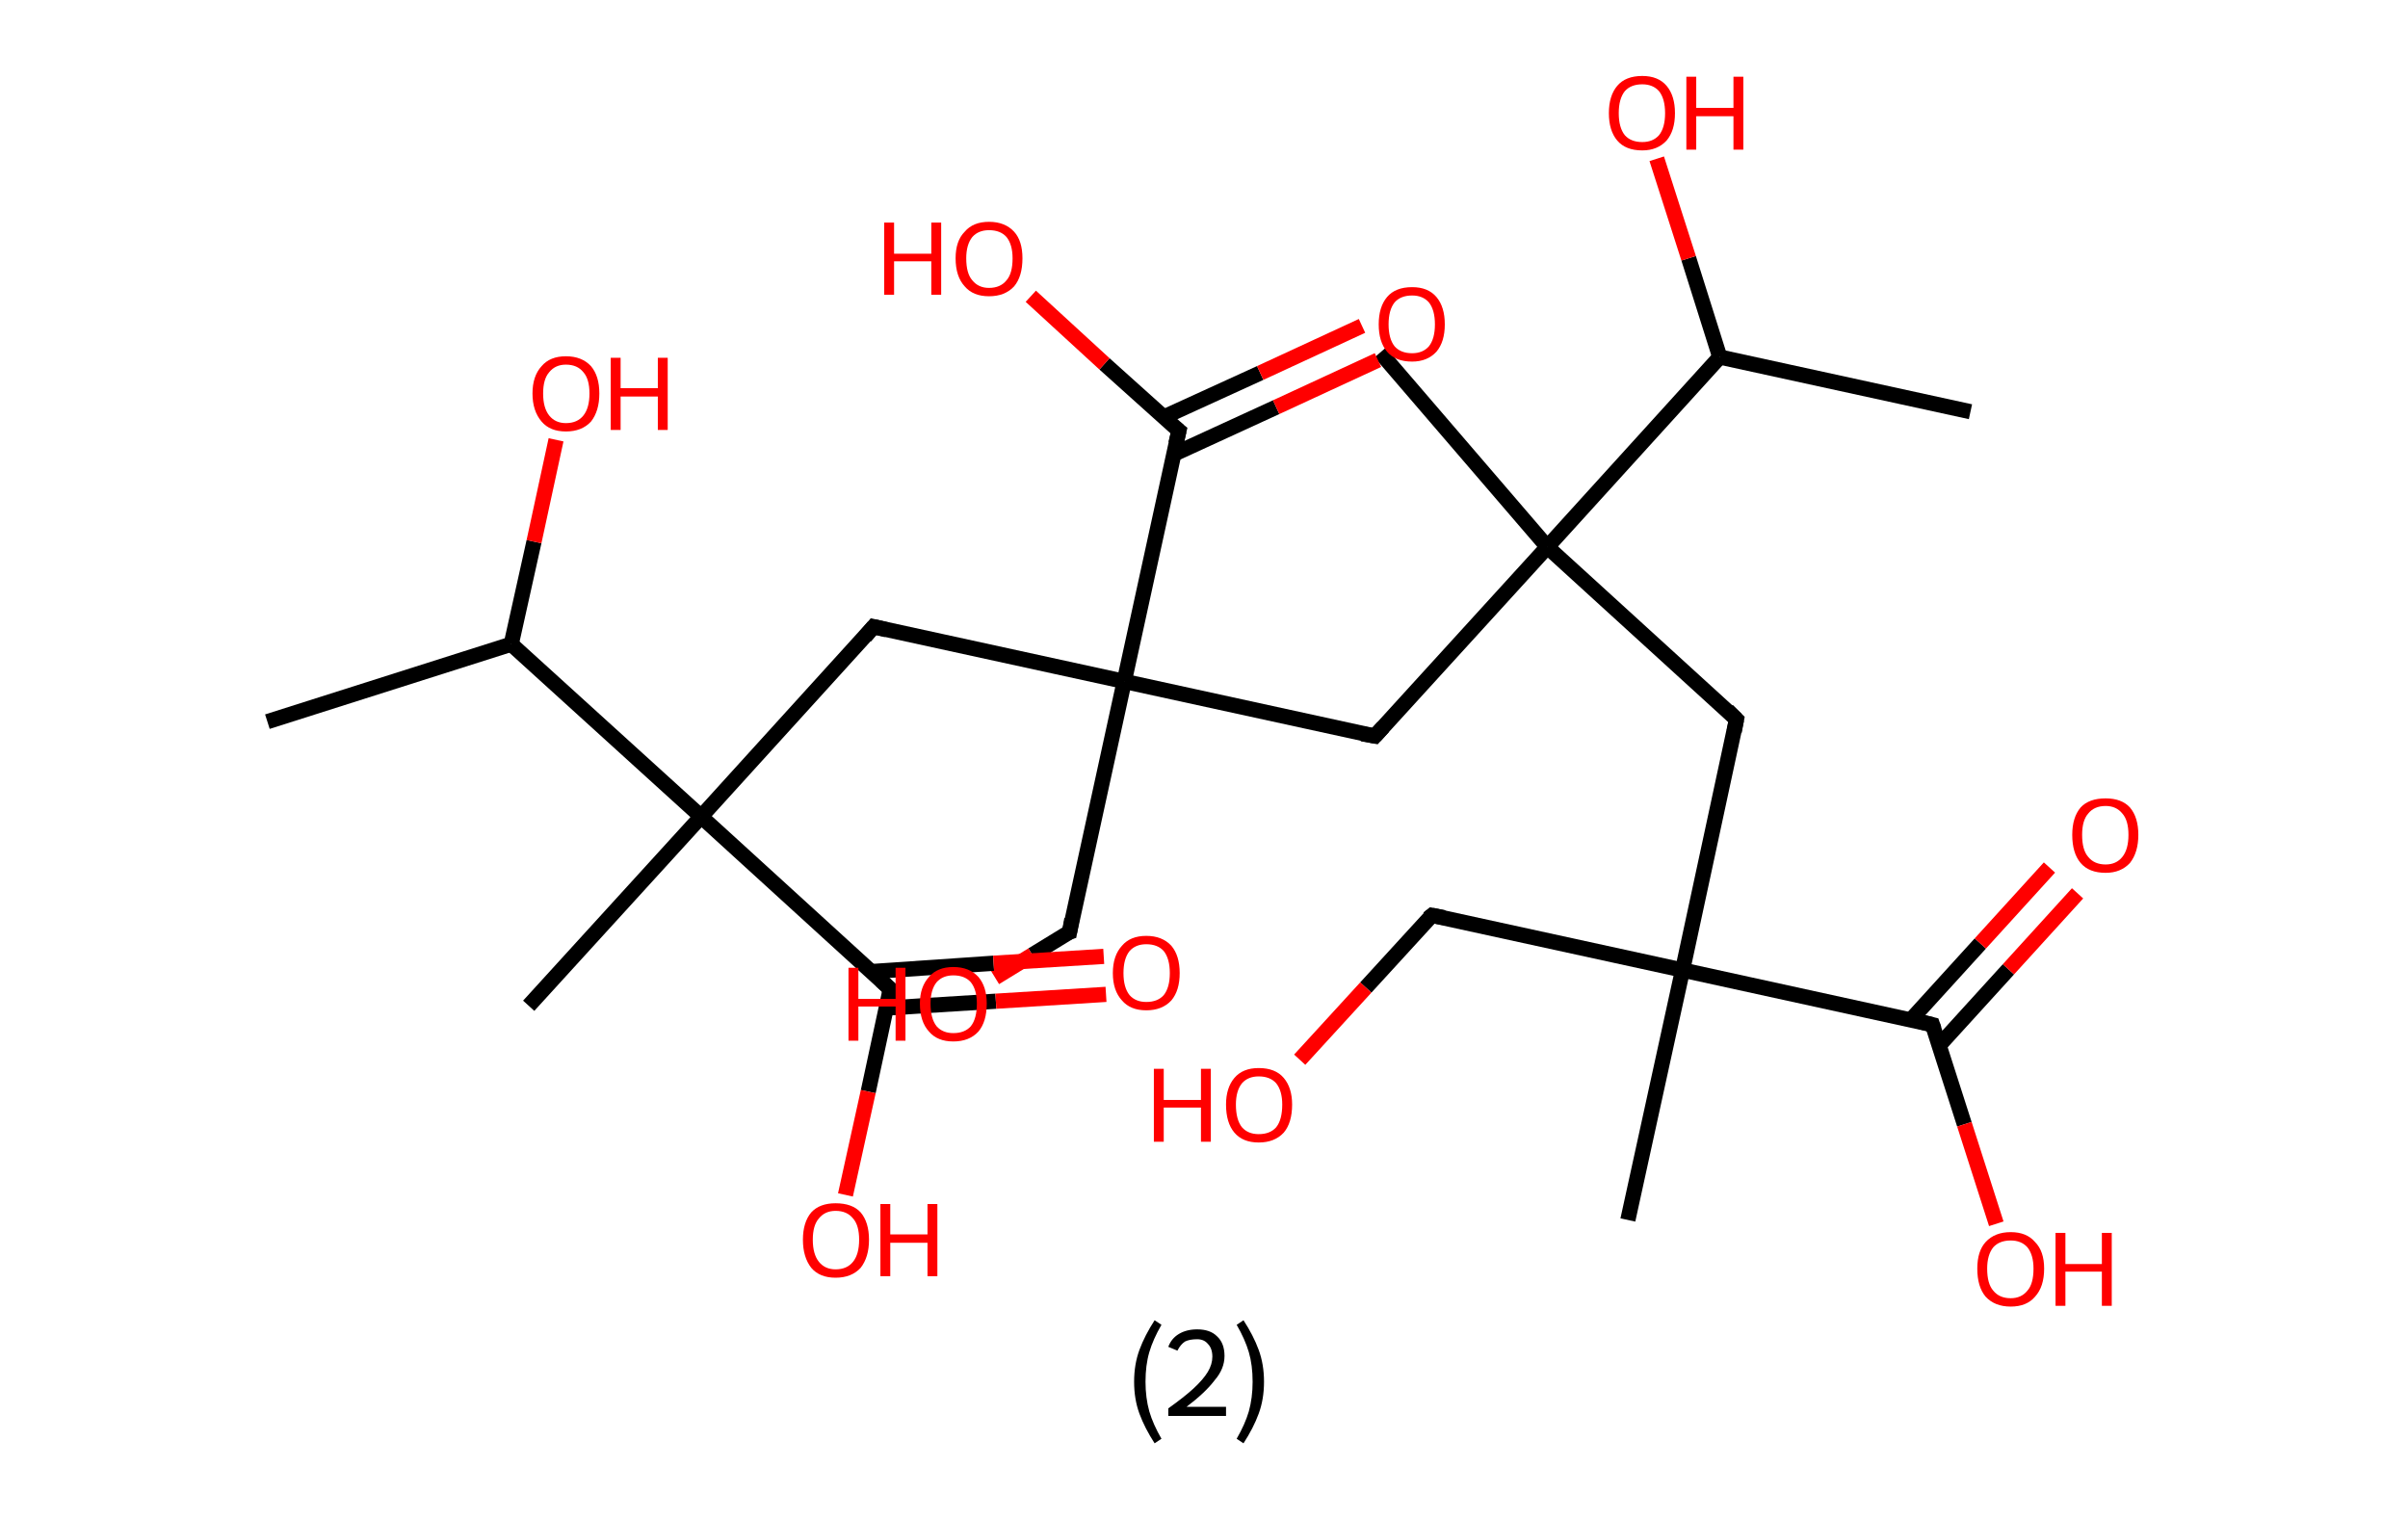<?xml version='1.0' encoding='ASCII' standalone='yes'?>
<svg xmlns="http://www.w3.org/2000/svg" xmlns:rdkit="http://www.rdkit.org/xml" xmlns:xlink="http://www.w3.org/1999/xlink" version="1.1" baseProfile="full" xml:space="preserve" width="317px" height="200px" viewBox="0 0 317 200">
<!-- END OF HEADER -->
<rect style="opacity:1.0;fill:#FFFFFF;stroke:none" width="317.0" height="200.0" x="0.0" y="0.0"> </rect>
<path class="bond-0 atom-0 atom-1" d="M 259.4,54.2 L 226.4,47.0" style="fill:none;fill-rule:evenodd;stroke:#000000;stroke-width:2.0px;stroke-linecap:butt;stroke-linejoin:miter;stroke-opacity:1"/>
<path class="bond-1 atom-1 atom-2" d="M 226.4,47.0 L 222.3,34.0" style="fill:none;fill-rule:evenodd;stroke:#000000;stroke-width:2.0px;stroke-linecap:butt;stroke-linejoin:miter;stroke-opacity:1"/>
<path class="bond-1 atom-1 atom-2" d="M 222.3,34.0 L 218.1,20.9" style="fill:none;fill-rule:evenodd;stroke:#FF0000;stroke-width:2.0px;stroke-linecap:butt;stroke-linejoin:miter;stroke-opacity:1"/>
<path class="bond-2 atom-1 atom-3" d="M 226.4,47.0 L 203.7,72.0" style="fill:none;fill-rule:evenodd;stroke:#000000;stroke-width:2.0px;stroke-linecap:butt;stroke-linejoin:miter;stroke-opacity:1"/>
<path class="bond-3 atom-3 atom-4" d="M 203.7,72.0 L 181.7,46.4" style="fill:none;fill-rule:evenodd;stroke:#000000;stroke-width:2.0px;stroke-linecap:butt;stroke-linejoin:miter;stroke-opacity:1"/>
<path class="bond-4 atom-3 atom-5" d="M 203.7,72.0 L 228.6,94.7" style="fill:none;fill-rule:evenodd;stroke:#000000;stroke-width:2.0px;stroke-linecap:butt;stroke-linejoin:miter;stroke-opacity:1"/>
<path class="bond-5 atom-5 atom-6" d="M 228.6,94.7 L 221.5,127.7" style="fill:none;fill-rule:evenodd;stroke:#000000;stroke-width:2.0px;stroke-linecap:butt;stroke-linejoin:miter;stroke-opacity:1"/>
<path class="bond-6 atom-6 atom-7" d="M 221.5,127.7 L 214.3,160.6" style="fill:none;fill-rule:evenodd;stroke:#000000;stroke-width:2.0px;stroke-linecap:butt;stroke-linejoin:miter;stroke-opacity:1"/>
<path class="bond-7 atom-6 atom-8" d="M 221.5,127.7 L 188.5,120.5" style="fill:none;fill-rule:evenodd;stroke:#000000;stroke-width:2.0px;stroke-linecap:butt;stroke-linejoin:miter;stroke-opacity:1"/>
<path class="bond-8 atom-8 atom-9" d="M 188.5,120.5 L 179.8,130.0" style="fill:none;fill-rule:evenodd;stroke:#000000;stroke-width:2.0px;stroke-linecap:butt;stroke-linejoin:miter;stroke-opacity:1"/>
<path class="bond-8 atom-8 atom-9" d="M 179.8,130.0 L 171.1,139.5" style="fill:none;fill-rule:evenodd;stroke:#FF0000;stroke-width:2.0px;stroke-linecap:butt;stroke-linejoin:miter;stroke-opacity:1"/>
<path class="bond-9 atom-6 atom-10" d="M 221.5,127.7 L 254.4,134.9" style="fill:none;fill-rule:evenodd;stroke:#000000;stroke-width:2.0px;stroke-linecap:butt;stroke-linejoin:miter;stroke-opacity:1"/>
<path class="bond-10 atom-10 atom-11" d="M 255.3,137.6 L 264.4,127.6" style="fill:none;fill-rule:evenodd;stroke:#000000;stroke-width:2.0px;stroke-linecap:butt;stroke-linejoin:miter;stroke-opacity:1"/>
<path class="bond-10 atom-10 atom-11" d="M 264.4,127.6 L 273.5,117.6" style="fill:none;fill-rule:evenodd;stroke:#FF0000;stroke-width:2.0px;stroke-linecap:butt;stroke-linejoin:miter;stroke-opacity:1"/>
<path class="bond-10 atom-10 atom-11" d="M 251.6,134.2 L 260.7,124.2" style="fill:none;fill-rule:evenodd;stroke:#000000;stroke-width:2.0px;stroke-linecap:butt;stroke-linejoin:miter;stroke-opacity:1"/>
<path class="bond-10 atom-10 atom-11" d="M 260.7,124.2 L 269.8,114.2" style="fill:none;fill-rule:evenodd;stroke:#FF0000;stroke-width:2.0px;stroke-linecap:butt;stroke-linejoin:miter;stroke-opacity:1"/>
<path class="bond-11 atom-10 atom-12" d="M 254.4,134.9 L 258.6,148.0" style="fill:none;fill-rule:evenodd;stroke:#000000;stroke-width:2.0px;stroke-linecap:butt;stroke-linejoin:miter;stroke-opacity:1"/>
<path class="bond-11 atom-10 atom-12" d="M 258.6,148.0 L 262.8,161.1" style="fill:none;fill-rule:evenodd;stroke:#FF0000;stroke-width:2.0px;stroke-linecap:butt;stroke-linejoin:miter;stroke-opacity:1"/>
<path class="bond-12 atom-3 atom-13" d="M 203.7,72.0 L 181.0,96.9" style="fill:none;fill-rule:evenodd;stroke:#000000;stroke-width:2.0px;stroke-linecap:butt;stroke-linejoin:miter;stroke-opacity:1"/>
<path class="bond-13 atom-13 atom-14" d="M 181.0,96.9 L 148.0,89.7" style="fill:none;fill-rule:evenodd;stroke:#000000;stroke-width:2.0px;stroke-linecap:butt;stroke-linejoin:miter;stroke-opacity:1"/>
<path class="bond-14 atom-14 atom-15" d="M 148.0,89.7 L 140.8,122.7" style="fill:none;fill-rule:evenodd;stroke:#000000;stroke-width:2.0px;stroke-linecap:butt;stroke-linejoin:miter;stroke-opacity:1"/>
<path class="bond-15 atom-15 atom-16" d="M 140.8,122.7 L 135.9,125.7" style="fill:none;fill-rule:evenodd;stroke:#000000;stroke-width:2.0px;stroke-linecap:butt;stroke-linejoin:miter;stroke-opacity:1"/>
<path class="bond-15 atom-15 atom-16" d="M 135.9,125.7 L 131.0,128.7" style="fill:none;fill-rule:evenodd;stroke:#FF0000;stroke-width:2.0px;stroke-linecap:butt;stroke-linejoin:miter;stroke-opacity:1"/>
<path class="bond-16 atom-14 atom-17" d="M 148.0,89.7 L 115.0,82.5" style="fill:none;fill-rule:evenodd;stroke:#000000;stroke-width:2.0px;stroke-linecap:butt;stroke-linejoin:miter;stroke-opacity:1"/>
<path class="bond-17 atom-17 atom-18" d="M 115.0,82.5 L 92.3,107.5" style="fill:none;fill-rule:evenodd;stroke:#000000;stroke-width:2.0px;stroke-linecap:butt;stroke-linejoin:miter;stroke-opacity:1"/>
<path class="bond-18 atom-18 atom-19" d="M 92.3,107.5 L 69.6,132.4" style="fill:none;fill-rule:evenodd;stroke:#000000;stroke-width:2.0px;stroke-linecap:butt;stroke-linejoin:miter;stroke-opacity:1"/>
<path class="bond-19 atom-18 atom-20" d="M 92.3,107.5 L 117.2,130.2" style="fill:none;fill-rule:evenodd;stroke:#000000;stroke-width:2.0px;stroke-linecap:butt;stroke-linejoin:miter;stroke-opacity:1"/>
<path class="bond-20 atom-20 atom-21" d="M 116.7,132.7 L 131.1,131.8" style="fill:none;fill-rule:evenodd;stroke:#000000;stroke-width:2.0px;stroke-linecap:butt;stroke-linejoin:miter;stroke-opacity:1"/>
<path class="bond-20 atom-20 atom-21" d="M 131.1,131.8 L 145.6,130.9" style="fill:none;fill-rule:evenodd;stroke:#FF0000;stroke-width:2.0px;stroke-linecap:butt;stroke-linejoin:miter;stroke-opacity:1"/>
<path class="bond-20 atom-20 atom-21" d="M 114.7,127.9 L 130.8,126.8" style="fill:none;fill-rule:evenodd;stroke:#000000;stroke-width:2.0px;stroke-linecap:butt;stroke-linejoin:miter;stroke-opacity:1"/>
<path class="bond-20 atom-20 atom-21" d="M 130.8,126.8 L 145.3,125.9" style="fill:none;fill-rule:evenodd;stroke:#FF0000;stroke-width:2.0px;stroke-linecap:butt;stroke-linejoin:miter;stroke-opacity:1"/>
<path class="bond-21 atom-20 atom-22" d="M 117.2,130.2 L 114.3,143.7" style="fill:none;fill-rule:evenodd;stroke:#000000;stroke-width:2.0px;stroke-linecap:butt;stroke-linejoin:miter;stroke-opacity:1"/>
<path class="bond-21 atom-20 atom-22" d="M 114.3,143.7 L 111.3,157.3" style="fill:none;fill-rule:evenodd;stroke:#FF0000;stroke-width:2.0px;stroke-linecap:butt;stroke-linejoin:miter;stroke-opacity:1"/>
<path class="bond-22 atom-18 atom-23" d="M 92.3,107.5 L 67.3,84.8" style="fill:none;fill-rule:evenodd;stroke:#000000;stroke-width:2.0px;stroke-linecap:butt;stroke-linejoin:miter;stroke-opacity:1"/>
<path class="bond-23 atom-23 atom-24" d="M 67.3,84.8 L 35.2,95.0" style="fill:none;fill-rule:evenodd;stroke:#000000;stroke-width:2.0px;stroke-linecap:butt;stroke-linejoin:miter;stroke-opacity:1"/>
<path class="bond-24 atom-23 atom-25" d="M 67.3,84.8 L 70.3,71.3" style="fill:none;fill-rule:evenodd;stroke:#000000;stroke-width:2.0px;stroke-linecap:butt;stroke-linejoin:miter;stroke-opacity:1"/>
<path class="bond-24 atom-23 atom-25" d="M 70.3,71.3 L 73.2,57.9" style="fill:none;fill-rule:evenodd;stroke:#FF0000;stroke-width:2.0px;stroke-linecap:butt;stroke-linejoin:miter;stroke-opacity:1"/>
<path class="bond-25 atom-14 atom-26" d="M 148.0,89.7 L 155.2,56.7" style="fill:none;fill-rule:evenodd;stroke:#000000;stroke-width:2.0px;stroke-linecap:butt;stroke-linejoin:miter;stroke-opacity:1"/>
<path class="bond-26 atom-26 atom-27" d="M 154.5,59.8 L 168.0,53.6" style="fill:none;fill-rule:evenodd;stroke:#000000;stroke-width:2.0px;stroke-linecap:butt;stroke-linejoin:miter;stroke-opacity:1"/>
<path class="bond-26 atom-26 atom-27" d="M 168.0,53.6 L 181.4,47.4" style="fill:none;fill-rule:evenodd;stroke:#FF0000;stroke-width:2.0px;stroke-linecap:butt;stroke-linejoin:miter;stroke-opacity:1"/>
<path class="bond-26 atom-26 atom-27" d="M 153.2,54.9 L 165.9,49.1" style="fill:none;fill-rule:evenodd;stroke:#000000;stroke-width:2.0px;stroke-linecap:butt;stroke-linejoin:miter;stroke-opacity:1"/>
<path class="bond-26 atom-26 atom-27" d="M 165.9,49.1 L 179.3,42.9" style="fill:none;fill-rule:evenodd;stroke:#FF0000;stroke-width:2.0px;stroke-linecap:butt;stroke-linejoin:miter;stroke-opacity:1"/>
<path class="bond-27 atom-26 atom-28" d="M 155.2,56.7 L 145.4,47.9" style="fill:none;fill-rule:evenodd;stroke:#000000;stroke-width:2.0px;stroke-linecap:butt;stroke-linejoin:miter;stroke-opacity:1"/>
<path class="bond-27 atom-26 atom-28" d="M 145.4,47.9 L 135.7,39.0" style="fill:none;fill-rule:evenodd;stroke:#FF0000;stroke-width:2.0px;stroke-linecap:butt;stroke-linejoin:miter;stroke-opacity:1"/>
<path d="M 227.4,93.5 L 228.6,94.7 L 228.3,96.3" style="fill:none;stroke:#000000;stroke-width:2.0px;stroke-linecap:butt;stroke-linejoin:miter;stroke-opacity:1;"/>
<path d="M 190.1,120.8 L 188.5,120.5 L 188.0,120.9" style="fill:none;stroke:#000000;stroke-width:2.0px;stroke-linecap:butt;stroke-linejoin:miter;stroke-opacity:1;"/>
<path d="M 252.8,134.5 L 254.4,134.9 L 254.6,135.5" style="fill:none;stroke:#000000;stroke-width:2.0px;stroke-linecap:butt;stroke-linejoin:miter;stroke-opacity:1;"/>
<path d="M 182.1,95.7 L 181.0,96.9 L 179.3,96.6" style="fill:none;stroke:#000000;stroke-width:2.0px;stroke-linecap:butt;stroke-linejoin:miter;stroke-opacity:1;"/>
<path d="M 141.1,121.0 L 140.8,122.7 L 140.5,122.8" style="fill:none;stroke:#000000;stroke-width:2.0px;stroke-linecap:butt;stroke-linejoin:miter;stroke-opacity:1;"/>
<path d="M 116.7,82.9 L 115.0,82.5 L 113.9,83.8" style="fill:none;stroke:#000000;stroke-width:2.0px;stroke-linecap:butt;stroke-linejoin:miter;stroke-opacity:1;"/>
<path d="M 116.0,129.1 L 117.2,130.2 L 117.1,130.9" style="fill:none;stroke:#000000;stroke-width:2.0px;stroke-linecap:butt;stroke-linejoin:miter;stroke-opacity:1;"/>
<path d="M 154.8,58.4 L 155.2,56.7 L 154.7,56.3" style="fill:none;stroke:#000000;stroke-width:2.0px;stroke-linecap:butt;stroke-linejoin:miter;stroke-opacity:1;"/>
<path class="atom-2" d="M 211.8 14.9 Q 211.8 12.6, 212.9 11.3 Q 214.0 10.0, 216.2 10.0 Q 218.3 10.0, 219.4 11.3 Q 220.5 12.6, 220.5 14.9 Q 220.5 17.2, 219.4 18.5 Q 218.2 19.8, 216.2 19.8 Q 214.0 19.8, 212.9 18.5 Q 211.8 17.2, 211.8 14.9 M 216.2 18.7 Q 217.6 18.7, 218.4 17.8 Q 219.2 16.8, 219.2 14.9 Q 219.2 13.0, 218.4 12.0 Q 217.6 11.1, 216.2 11.1 Q 214.7 11.1, 213.9 12.0 Q 213.1 13.0, 213.1 14.9 Q 213.1 16.8, 213.9 17.8 Q 214.7 18.7, 216.2 18.7 " fill="#FF0000"/>
<path class="atom-2" d="M 222.0 10.1 L 223.3 10.1 L 223.3 14.2 L 228.2 14.2 L 228.2 10.1 L 229.5 10.1 L 229.5 19.7 L 228.2 19.7 L 228.2 15.3 L 223.3 15.3 L 223.3 19.7 L 222.0 19.7 L 222.0 10.1 " fill="#FF0000"/>
<path class="atom-9" d="M 151.9 140.7 L 153.2 140.7 L 153.2 144.8 L 158.1 144.8 L 158.1 140.7 L 159.4 140.7 L 159.4 150.3 L 158.1 150.3 L 158.1 145.8 L 153.2 145.8 L 153.2 150.3 L 151.9 150.3 L 151.9 140.7 " fill="#FF0000"/>
<path class="atom-9" d="M 161.4 145.4 Q 161.4 143.2, 162.5 141.9 Q 163.6 140.6, 165.7 140.6 Q 167.9 140.6, 169.0 141.9 Q 170.1 143.2, 170.1 145.4 Q 170.1 147.8, 169.0 149.1 Q 167.8 150.4, 165.7 150.4 Q 163.6 150.4, 162.5 149.1 Q 161.4 147.8, 161.4 145.4 M 165.7 149.3 Q 167.2 149.3, 168.0 148.4 Q 168.8 147.4, 168.8 145.4 Q 168.8 143.6, 168.0 142.6 Q 167.2 141.7, 165.7 141.7 Q 164.3 141.7, 163.5 142.6 Q 162.7 143.6, 162.7 145.4 Q 162.7 147.4, 163.5 148.4 Q 164.3 149.3, 165.7 149.3 " fill="#FF0000"/>
<path class="atom-11" d="M 272.8 109.9 Q 272.8 107.6, 273.9 106.3 Q 275.0 105.1, 277.2 105.1 Q 279.3 105.1, 280.4 106.3 Q 281.5 107.6, 281.5 109.9 Q 281.5 112.2, 280.4 113.6 Q 279.2 114.9, 277.2 114.9 Q 275.0 114.9, 273.9 113.6 Q 272.8 112.3, 272.8 109.9 M 277.2 113.8 Q 278.6 113.8, 279.4 112.8 Q 280.2 111.8, 280.2 109.9 Q 280.2 108.0, 279.4 107.1 Q 278.6 106.1, 277.2 106.1 Q 275.7 106.1, 274.9 107.1 Q 274.1 108.0, 274.1 109.9 Q 274.1 111.9, 274.9 112.8 Q 275.7 113.8, 277.2 113.8 " fill="#FF0000"/>
<path class="atom-12" d="M 260.3 167.0 Q 260.3 164.7, 261.4 163.5 Q 262.6 162.2, 264.7 162.2 Q 266.8 162.2, 267.9 163.5 Q 269.1 164.7, 269.1 167.0 Q 269.1 169.4, 267.9 170.7 Q 266.8 172.0, 264.7 172.0 Q 262.6 172.0, 261.4 170.7 Q 260.3 169.4, 260.3 167.0 M 264.7 170.9 Q 266.1 170.9, 266.9 169.9 Q 267.7 169.0, 267.7 167.0 Q 267.7 165.2, 266.9 164.2 Q 266.1 163.3, 264.7 163.3 Q 263.2 163.3, 262.4 164.2 Q 261.6 165.2, 261.6 167.0 Q 261.6 169.0, 262.4 169.9 Q 263.2 170.9, 264.7 170.9 " fill="#FF0000"/>
<path class="atom-12" d="M 270.6 162.3 L 271.9 162.3 L 271.9 166.4 L 276.7 166.4 L 276.7 162.3 L 278.0 162.3 L 278.0 171.9 L 276.7 171.9 L 276.7 167.4 L 271.9 167.4 L 271.9 171.9 L 270.6 171.9 L 270.6 162.3 " fill="#FF0000"/>
<path class="atom-16" d="M 111.7 127.4 L 113.0 127.4 L 113.0 131.5 L 117.9 131.5 L 117.9 127.4 L 119.2 127.4 L 119.2 137.0 L 117.9 137.0 L 117.9 132.5 L 113.0 132.5 L 113.0 137.0 L 111.7 137.0 L 111.7 127.4 " fill="#FF0000"/>
<path class="atom-16" d="M 121.1 132.1 Q 121.1 129.9, 122.3 128.6 Q 123.4 127.3, 125.5 127.3 Q 127.6 127.3, 128.8 128.6 Q 129.9 129.9, 129.9 132.1 Q 129.9 134.5, 128.8 135.8 Q 127.6 137.1, 125.5 137.1 Q 123.4 137.1, 122.3 135.8 Q 121.1 134.5, 121.1 132.1 M 125.5 136.0 Q 127.0 136.0, 127.8 135.1 Q 128.6 134.1, 128.6 132.1 Q 128.6 130.3, 127.8 129.3 Q 127.0 128.4, 125.5 128.4 Q 124.1 128.4, 123.3 129.3 Q 122.5 130.3, 122.5 132.1 Q 122.5 134.1, 123.3 135.1 Q 124.1 136.0, 125.5 136.0 " fill="#FF0000"/>
<path class="atom-21" d="M 146.5 128.1 Q 146.5 125.8, 147.7 124.5 Q 148.8 123.2, 150.9 123.2 Q 153.0 123.2, 154.2 124.5 Q 155.3 125.8, 155.3 128.1 Q 155.3 130.4, 154.2 131.7 Q 153.0 133.0, 150.9 133.0 Q 148.8 133.0, 147.7 131.7 Q 146.5 130.4, 146.5 128.1 M 150.9 131.9 Q 152.4 131.9, 153.2 131.0 Q 154.0 130.0, 154.0 128.1 Q 154.0 126.2, 153.2 125.2 Q 152.4 124.3, 150.9 124.3 Q 149.5 124.3, 148.7 125.2 Q 147.9 126.2, 147.9 128.1 Q 147.9 130.0, 148.7 131.0 Q 149.5 131.9, 150.9 131.9 " fill="#FF0000"/>
<path class="atom-22" d="M 105.7 163.2 Q 105.7 160.9, 106.8 159.6 Q 107.9 158.4, 110.0 158.4 Q 112.2 158.4, 113.3 159.6 Q 114.4 160.9, 114.4 163.2 Q 114.4 165.5, 113.3 166.9 Q 112.1 168.2, 110.0 168.2 Q 107.9 168.2, 106.8 166.9 Q 105.7 165.5, 105.7 163.2 M 110.0 167.1 Q 111.5 167.1, 112.3 166.1 Q 113.1 165.1, 113.1 163.2 Q 113.1 161.3, 112.3 160.4 Q 111.5 159.4, 110.0 159.4 Q 108.6 159.4, 107.8 160.4 Q 107.0 161.3, 107.0 163.2 Q 107.0 165.1, 107.8 166.1 Q 108.6 167.1, 110.0 167.1 " fill="#FF0000"/>
<path class="atom-22" d="M 115.9 158.5 L 117.2 158.5 L 117.2 162.5 L 122.1 162.5 L 122.1 158.5 L 123.4 158.5 L 123.4 168.0 L 122.1 168.0 L 122.1 163.6 L 117.2 163.6 L 117.2 168.0 L 115.9 168.0 L 115.9 158.5 " fill="#FF0000"/>
<path class="atom-25" d="M 70.1 51.8 Q 70.1 49.5, 71.3 48.2 Q 72.4 46.9, 74.5 46.9 Q 76.6 46.9, 77.8 48.2 Q 78.9 49.5, 78.9 51.8 Q 78.9 54.1, 77.8 55.5 Q 76.6 56.8, 74.5 56.8 Q 72.4 56.8, 71.3 55.5 Q 70.1 54.1, 70.1 51.8 M 74.5 55.7 Q 76.0 55.7, 76.8 54.7 Q 77.6 53.7, 77.6 51.8 Q 77.6 49.9, 76.8 49.0 Q 76.0 48.0, 74.5 48.0 Q 73.1 48.0, 72.3 49.0 Q 71.5 49.9, 71.5 51.8 Q 71.5 53.7, 72.3 54.7 Q 73.1 55.7, 74.5 55.7 " fill="#FF0000"/>
<path class="atom-25" d="M 80.4 47.1 L 81.7 47.1 L 81.7 51.1 L 86.6 51.1 L 86.6 47.1 L 87.9 47.1 L 87.9 56.6 L 86.6 56.6 L 86.6 52.2 L 81.7 52.2 L 81.7 56.6 L 80.4 56.6 L 80.4 47.1 " fill="#FF0000"/>
<path class="atom-27" d="M 181.5 42.7 Q 181.5 40.4, 182.6 39.1 Q 183.7 37.8, 185.9 37.8 Q 188.0 37.8, 189.1 39.1 Q 190.2 40.4, 190.2 42.7 Q 190.2 45.0, 189.1 46.3 Q 187.9 47.6, 185.9 47.6 Q 183.7 47.6, 182.6 46.3 Q 181.5 45.0, 181.5 42.7 M 185.9 46.5 Q 187.3 46.5, 188.1 45.6 Q 188.9 44.6, 188.9 42.7 Q 188.9 40.8, 188.1 39.8 Q 187.3 38.9, 185.9 38.9 Q 184.4 38.9, 183.6 39.8 Q 182.8 40.8, 182.8 42.7 Q 182.8 44.6, 183.6 45.6 Q 184.4 46.5, 185.9 46.5 " fill="#FF0000"/>
<path class="atom-28" d="M 116.4 29.3 L 117.7 29.3 L 117.7 33.4 L 122.6 33.4 L 122.6 29.3 L 123.9 29.3 L 123.9 38.8 L 122.6 38.8 L 122.6 34.4 L 117.7 34.4 L 117.7 38.8 L 116.4 38.8 L 116.4 29.3 " fill="#FF0000"/>
<path class="atom-28" d="M 125.8 34.0 Q 125.8 31.7, 127.0 30.5 Q 128.1 29.2, 130.2 29.2 Q 132.3 29.2, 133.5 30.5 Q 134.6 31.7, 134.6 34.0 Q 134.6 36.4, 133.5 37.7 Q 132.3 39.0, 130.2 39.0 Q 128.1 39.0, 127.0 37.7 Q 125.8 36.4, 125.8 34.0 M 130.2 37.9 Q 131.7 37.9, 132.5 36.9 Q 133.3 36.0, 133.3 34.0 Q 133.3 32.2, 132.5 31.2 Q 131.7 30.3, 130.2 30.3 Q 128.8 30.3, 128.0 31.2 Q 127.2 32.2, 127.2 34.0 Q 127.2 36.0, 128.0 36.9 Q 128.8 37.9, 130.2 37.9 " fill="#FF0000"/>
<path class="legend" d="M 149.3 181.9 Q 149.3 179.6, 150.0 177.7 Q 150.7 175.8, 152.0 173.8 L 152.9 174.4 Q 151.8 176.3, 151.3 178.0 Q 150.8 179.7, 150.8 181.9 Q 150.8 184.0, 151.3 185.8 Q 151.8 187.5, 152.9 189.4 L 152.0 190.0 Q 150.7 188.0, 150.0 186.1 Q 149.3 184.2, 149.3 181.9 " fill="#000000"/>
<path class="legend" d="M 153.8 177.3 Q 154.2 176.2, 155.2 175.6 Q 156.2 175.0, 157.6 175.0 Q 159.3 175.0, 160.2 175.9 Q 161.2 176.8, 161.2 178.5 Q 161.2 180.2, 159.9 181.7 Q 158.7 183.3, 156.2 185.2 L 161.4 185.2 L 161.4 186.4 L 153.8 186.4 L 153.8 185.4 Q 155.9 183.9, 157.1 182.8 Q 158.4 181.6, 159.0 180.6 Q 159.6 179.6, 159.6 178.6 Q 159.6 177.5, 159.0 176.9 Q 158.5 176.3, 157.6 176.3 Q 156.6 176.3, 156.0 176.6 Q 155.4 177.0, 155.0 177.8 L 153.8 177.3 " fill="#000000"/>
<path class="legend" d="M 166.4 181.9 Q 166.4 184.2, 165.7 186.1 Q 165.0 188.0, 163.7 190.0 L 162.8 189.4 Q 163.9 187.5, 164.4 185.8 Q 164.9 184.0, 164.9 181.9 Q 164.9 179.7, 164.4 178.0 Q 163.9 176.3, 162.8 174.4 L 163.7 173.8 Q 165.0 175.8, 165.7 177.7 Q 166.4 179.6, 166.4 181.9 " fill="#000000"/>
</svg>
